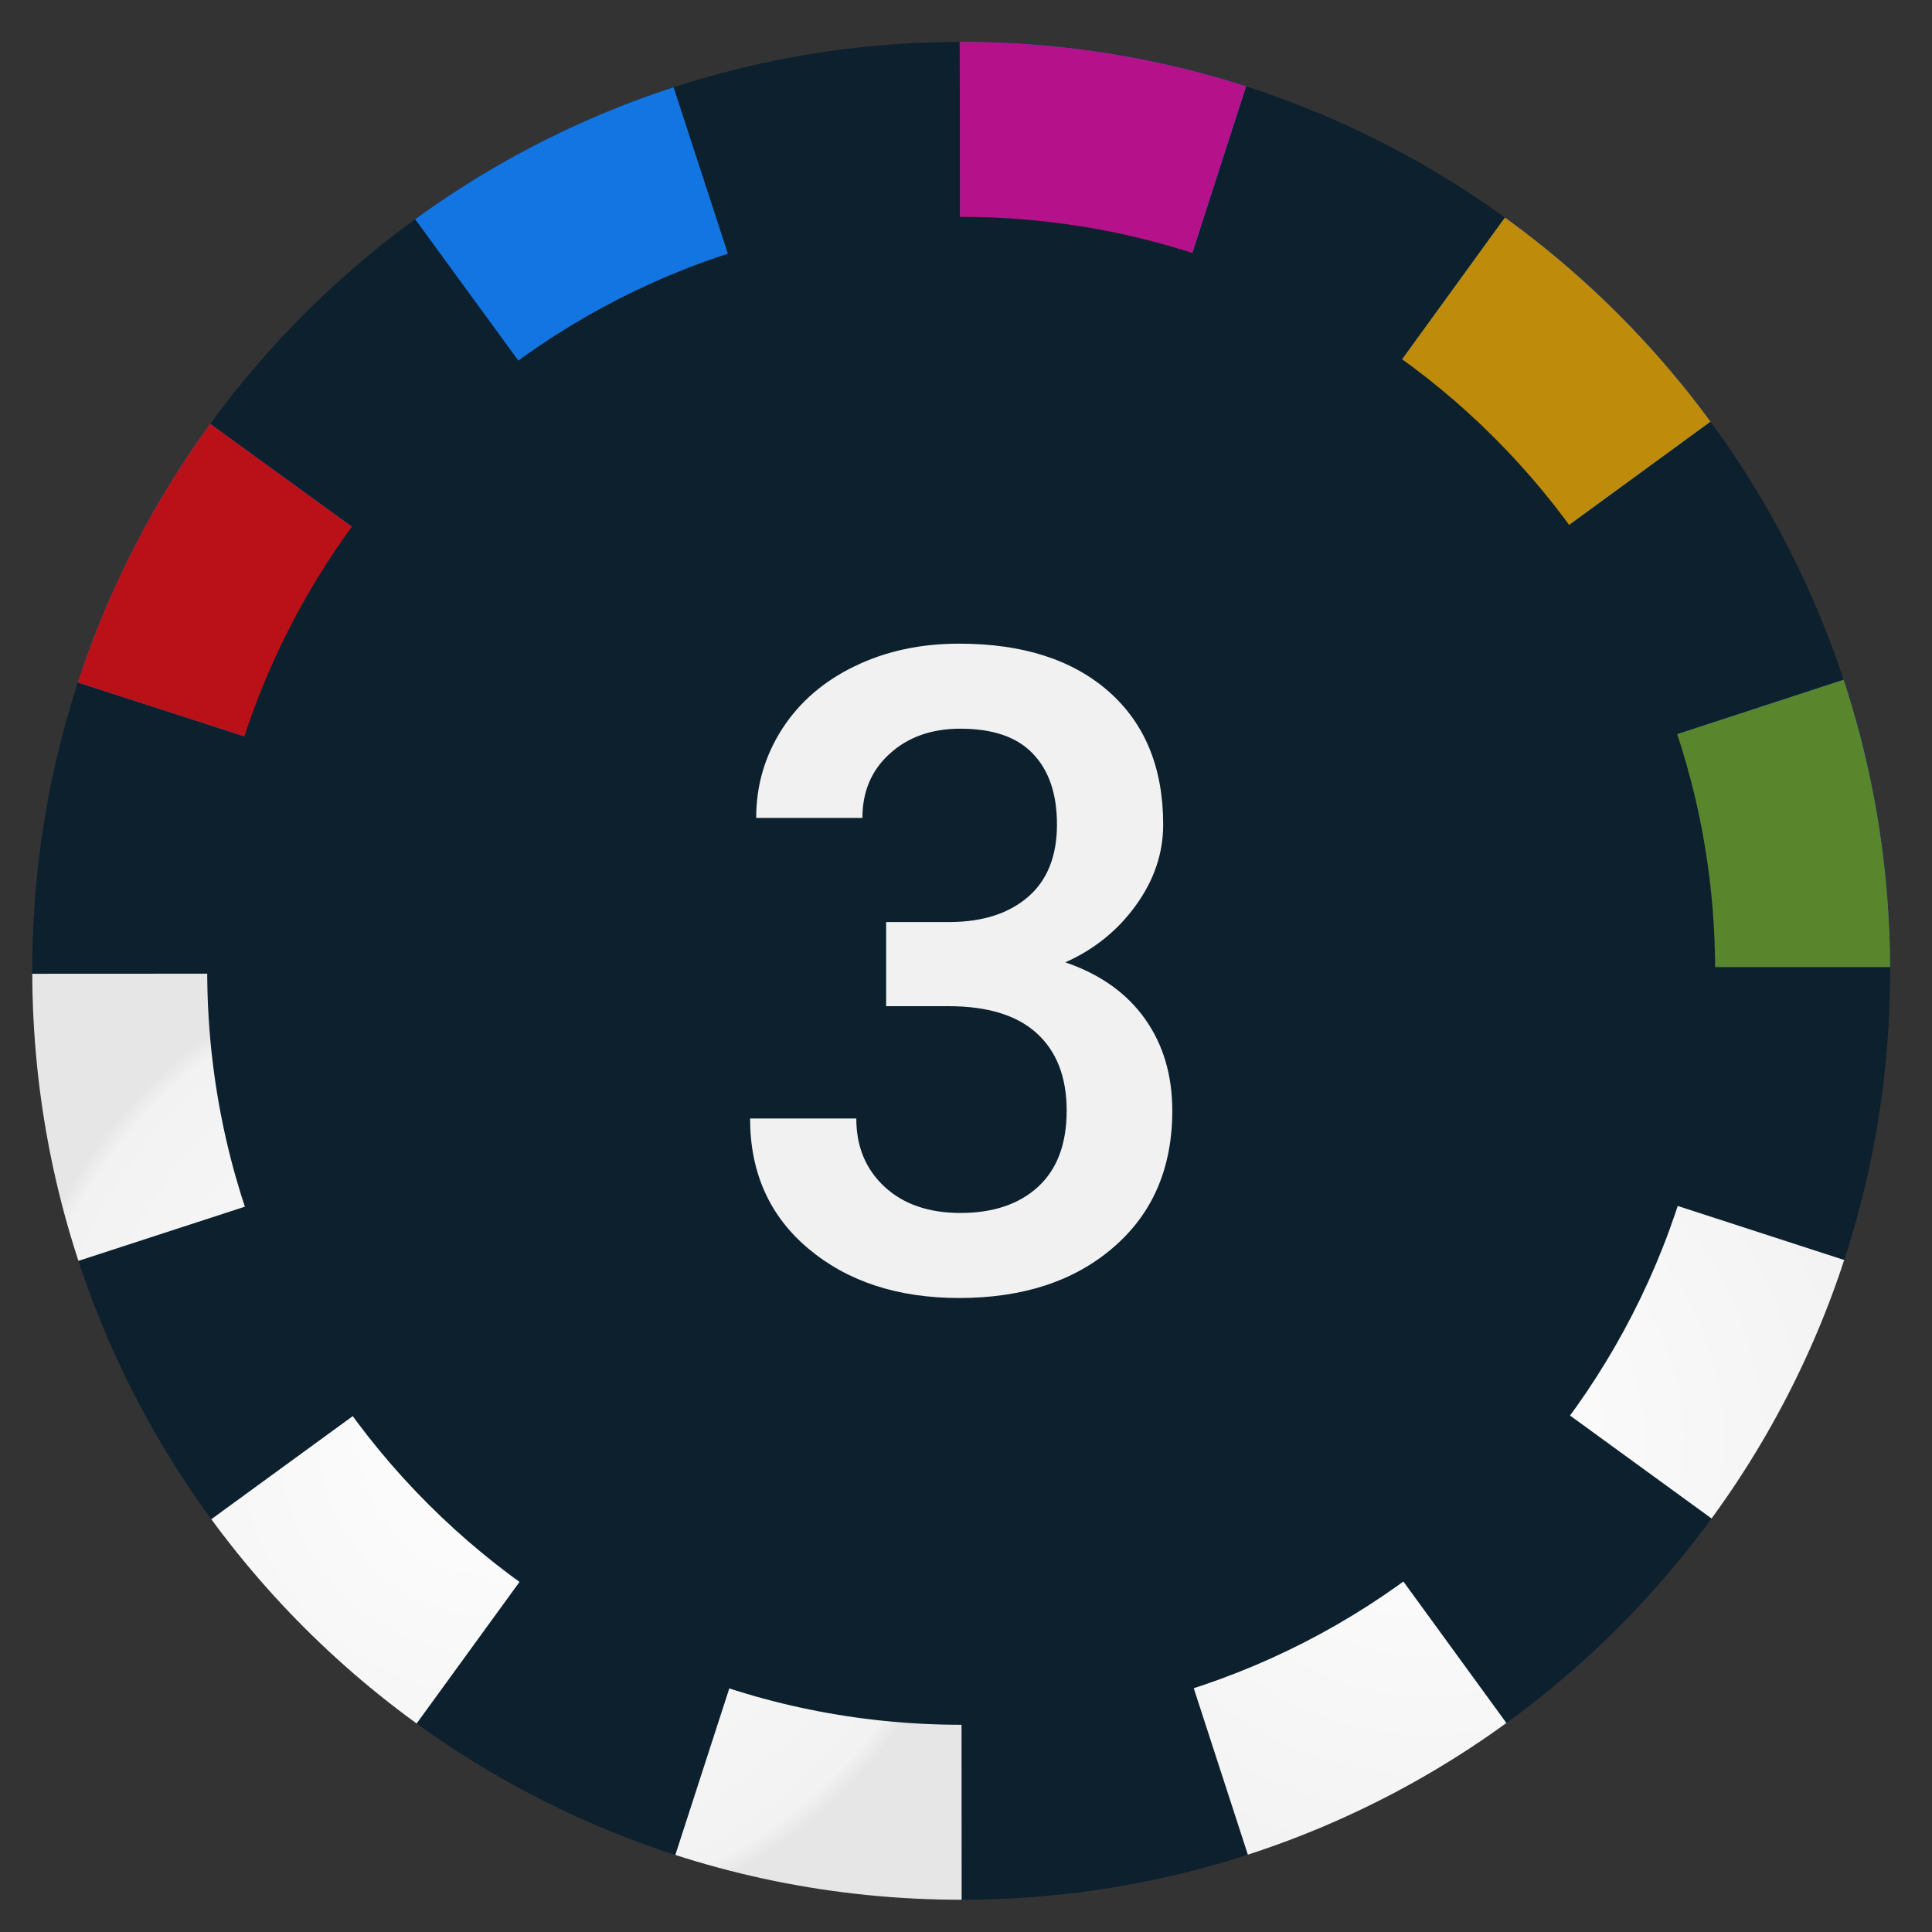 <?xml version="1.0" encoding="UTF-8"?>
<!DOCTYPE svg PUBLIC "-//W3C//DTD SVG 1.1//EN" "http://www.w3.org/Graphics/SVG/1.1/DTD/svg11.dtd">
<!-- Creator: CorelDRAW 2020 (64-Bit) -->
<svg xmlns="http://www.w3.org/2000/svg" xml:space="preserve" width="15.24mm" height="15.24mm" version="1.1" style="shape-rendering:geometricPrecision; text-rendering:geometricPrecision; image-rendering:optimizeQuality; fill-rule:evenodd; clip-rule:evenodd"
viewBox="0 0 1524 1524"
 xmlns:xlink="http://www.w3.org/1999/xlink"
 xmlns:xodm="http://www.corel.com/coreldraw/odm/2003">
 <rect x="0" y="0" width="1524" height="1524" fill="#333333" stroke="none"/>
 <defs>
  <style type="text/css">
   <![CDATA[
    .fil8 {fill:none}
    .fil0 {fill:#0C202E}
    .fil1 {fill:#1375E1}
    .fil7 {fill:#59852C}
    .fil5 {fill:#B5118A}
    .fil4 {fill:#BA1118}
    .fil6 {fill:#BE8B0B}
    .fil9 {fill:#0C202E;fill-rule:nonzero}
    .fil10 {fill:#F1F1F1;fill-rule:nonzero}
    .fil3 {fill:url(#id1)}
    .fil2 {fill:url(#id2)}
   ]]>
  </style>
    <clipPath id="id0">
     <path d="M758.2 1498.57c404.71,0 732.75,-328.05 732.75,-732.76 0,-404.71 -328.04,-732.76 -732.75,-732.76 -404.71,0 -732.76,328.05 -732.76,732.76 0,404.71 328.05,732.76 732.76,732.76z"/>
    </clipPath>
  <radialGradient id="id1" gradientUnits="userSpaceOnUse" gradientTransform="matrix(1.067 -0 -0 -1.067 -26 2344)" cx="391.99" cy="1134.13" r="366.59" fx="391.99" fy="1134.13">
   <stop offset="0" style="stop-opacity:1; stop-color:#FEFEFE"/>
   <stop offset="0.961" style="stop-opacity:1; stop-color:#F2F2F2"/>
   <stop offset="1" style="stop-opacity:1; stop-color:#E6E6E6"/>
  </radialGradient>
  <radialGradient id="id2" gradientUnits="userSpaceOnUse" gradientTransform="matrix(1.065 -0 -0 -1.061 -73 2341)" xlink:href="#id1" cx="1125.08" cy="1136.01" r="365.87" fx="1125.08" fy="1136.01">
  </radialGradient>
 </defs>
 <g id="Слой_x0020_1">
  <g id="_2182404190416">
   <path class="fil0" d="M758.2 1498.57c404.71,0 732.75,-328.05 732.75,-732.76 0,-404.71 -328.04,-732.76 -732.75,-732.76 -404.71,0 -732.76,328.05 -732.76,732.76 0,404.71 328.05,732.76 732.76,732.76z"/>
   <g style="clip-path:url(#id0)">
    <g>
     <g>
      <path id="1" class="fil1" d="M1490.98 763.86l-0.01 -1.08 -142.71 0c-0.12,-63.65 -10.31,-124.97 -29.08,-182.37l135.64 -44.35c-24.15,-73.92 -59.74,-142.62 -104.67,-204.13l-115.22 84.16c-36.47,-49.9 -80.64,-93.91 -130.68,-130.21l83.77 -115.49c-61.63,-44.71 -130.5,-80.06 -204.54,-103.95l-43.83 135.79c-57.16,-18.46 -118.15,-28.43 -181.47,-28.43 -0.29,0 -0.6,0 -0.9,0l-0.22 -142.69c-78.99,0.12 -155.05,12.76 -226.28,36.01l44.25 135.67c-59.49,19.4 -114.85,48.01 -164.34,84.15l-84.11 -115.25c-61.95,45.23 -116.55,99.94 -161.64,162.03l115.46 83.82c-36.01,49.6 -64.48,105.02 -83.74,164.58l-135.79 -43.92c-9.19,28.44 -16.69,57.61 -22.41,87.45l-0.64 3.44c-0.62,3.3 -1.22,6.63 -1.79,9.94 -0.36,2.15 -0.72,4.27 -1.07,6.42 -0.44,2.67 -0.85,5.33 -1.25,8 -0.43,2.85 -0.85,5.68 -1.25,8.54 -0.28,2.01 -0.56,4.04 -0.82,6.07 -0.47,3.57 -0.91,7.12 -1.33,10.69l-0.46 4.19c-0.45,4.05 -0.87,8.09 -1.25,12.18l-0.26 2.96c-0.39,4.38 -0.75,8.79 -1.06,13.19l-0.13 1.88c-0.34,4.87 -0.63,9.77 -0.86,14.69l-0.04 0.76c-0.24,5.06 -0.42,10.14 -0.57,15.22l0 0.55c-0.15,5.25 -0.23,10.51 -0.25,15.79 0.02,-5.28 0.1,-10.54 0.25,-15.79l0 -0.55c0.15,-5.08 0.33,-10.16 0.57,-15.22l0.04 -0.76c0.23,-4.92 0.52,-9.82 0.86,-14.69l0.13 -1.88c0.32,-4.4 0.67,-8.81 1.06,-13.19l0.26 -2.96c0.38,-4.09 0.8,-8.13 1.25,-12.18l0.46 -4.19c0.42,-3.57 0.86,-7.12 1.33,-10.69 0.26,-2.03 0.54,-4.06 0.82,-6.07 0.4,-2.86 0.82,-5.69 1.25,-8.54 0.4,-2.67 0.81,-5.33 1.25,-8 0.35,-2.13 0.71,-4.27 1.07,-6.42 0.57,-3.31 1.17,-6.64 1.79,-9.94l0.64 -3.44c53.75,-281.62 268.63,-506.05 545.09,-573.62 38.32,-9.37 77.88,-15.74 118.3,-18.81 18.61,-1.41 37.37,-2.13 56.33,-2.13 74.86,0 147.08,11.21 215.11,32.07 114.85,35.22 217.67,97.87 300.85,180.35 68.04,67.48 122.94,148.2 160.46,238 0.08,0.18 0.17,0.41 0.25,0.61 0.48,1.16 0.95,2.29 1.43,3.43 35.24,85.81 54.7,179.81 54.7,278.31l0 0z"/>
      <path class="fil2" d="M759.22 1500.52c6.24,-0.02 12.47,-0.1 18.66,-0.27l0.43 -0.01c5.93,-0.16 11.84,-0.39 17.75,-0.7l1.64 -0.09c5.54,-0.28 11.06,-0.64 16.57,-1.06l2.41 -0.18c5.17,-0.42 10.33,-0.88 15.48,-1.4l3.46 -0.35c4.79,-0.51 9.57,-1.06 14.32,-1.66l4.81 -0.61c4.2,-0.56 8.39,-1.15 12.56,-1.78 2.21,-0.32 4.4,-0.67 6.61,-1.01 3.48,-0.56 6.97,-1.14 10.44,-1.74 2.78,-0.49 5.56,-0.99 8.33,-1.51 2.8,-0.51 5.59,-1.05 8.36,-1.6 3.74,-0.75 7.48,-1.51 11.2,-2.3 1.8,-0.4 3.59,-0.79 5.39,-1.19 22.82,-5.07 45.26,-11.21 67.24,-18.36l-44.11 -135.69c59.52,-19.33 114.89,-47.9 164.43,-83.97l83.97 115.32 0.02 0.03 3.07 -2.26c2.56,-1.9 5.11,-3.79 7.64,-5.72 1.89,-1.43 3.78,-2.87 5.65,-4.31 2.91,-2.25 5.79,-4.52 8.66,-6.8 1.62,-1.28 3.24,-2.58 4.84,-3.87 3.06,-2.47 6.09,-4.98 9.11,-7.51 1.39,-1.17 2.77,-2.33 4.16,-3.51 3.1,-2.63 6.16,-5.29 9.2,-7.96 1.3,-1.13 2.58,-2.26 3.86,-3.4 3.22,-2.86 6.4,-5.76 9.58,-8.69l3.23 -3c3.3,-3.07 6.56,-6.18 9.8,-9.32l1.93 -1.87c3.59,-3.53 7.17,-7.07 10.68,-10.66l1.9 -1.94c3.67,-3.75 7.3,-7.55 10.91,-11.4l0.79 -0.84c7.72,-8.28 15.25,-16.75 22.58,-25.39l1.23 -1.44c2.98,-3.51 5.93,-7.07 8.84,-10.66l0.03 -0.03 2.27 -2.8 0.29 -0.35c2.71,-3.39 5.41,-6.78 8.07,-10.23 1.02,-1.32 2.05,-2.66 3.08,-3.99 2.43,-3.19 4.84,-6.4 7.23,-9.62 1.07,-1.44 2.12,-2.89 3.18,-4.34l0 0 -115.36 -83.93c36.05,-49.56 64.58,-104.97 83.92,-164.51l135.71 44.05c3.21,-9.86 6.21,-19.82 9,-29.87l0.92 -3.35 0.08 -0.29c1.15,-4.25 2.27,-8.54 3.37,-12.82 0.49,-1.97 0.99,-3.93 1.45,-5.91 0.87,-3.53 1.71,-7.09 2.53,-10.65 0.63,-2.77 1.25,-5.54 1.84,-8.32 0.63,-2.87 1.23,-5.76 1.82,-8.64 0.68,-3.37 1.35,-6.75 1.99,-10.13 0.42,-2.29 0.84,-4.58 1.25,-6.89 0.72,-4 1.41,-8.02 2.06,-12.06 0.28,-1.72 0.55,-3.46 0.81,-5.18 0.7,-4.55 1.37,-9.12 1.98,-13.7l0.49 -3.73c0.66,-5.1 1.29,-10.21 1.83,-15.35l0.26 -2.37c0.57,-5.49 1.09,-11 1.53,-16.53l0.12 -1.39c0.47,-5.84 0.87,-11.69 1.19,-17.56l0.04 -0.62c0.34,-6.07 0.6,-12.18 0.79,-18.29l0.01 -0.22c0.19,-6.22 0.3,-12.47 0.32,-18.72 -0.02,6.25 -0.13,12.5 -0.32,18.72l-0.01 0.22c-0.19,6.11 -0.45,12.22 -0.79,18.29l-0.04 0.62c-0.32,5.86 -0.72,11.72 -1.19,17.56l-0.12 1.39c-0.44,5.53 -0.96,11.04 -1.53,16.53l-0.26 2.37c-0.54,5.14 -1.16,10.25 -1.83,15.35l-0.49 3.73c-0.61,4.58 -1.28,9.15 -1.98,13.7 -0.26,1.72 -0.53,3.46 -0.81,5.18 -0.65,4.04 -1.34,8.06 -2.06,12.06 -0.41,2.31 -0.83,4.6 -1.25,6.89 -0.64,3.38 -1.31,6.76 -1.99,10.13 -0.59,2.88 -1.19,5.77 -1.82,8.64 -0.59,2.78 -1.21,5.55 -1.84,8.32 -0.8,3.56 -1.64,7.12 -2.53,10.65 -0.46,1.98 -0.96,3.94 -1.45,5.91 -1.1,4.28 -2.22,8.56 -3.37,12.82l-0.08 0.29 -0.92 3.35c-23.72,85.37 -62.46,164.47 -113.27,234.26 -1.06,1.45 -2.11,2.9 -3.18,4.34 -2.39,3.22 -4.8,6.43 -7.23,9.62 -1.03,1.33 -2.06,2.67 -3.08,3.99 -2.66,3.45 -5.36,6.84 -8.07,10.23l-0.29 0.35 -2.27 2.8 -0.03 0.03c-2.91,3.59 -5.86,7.15 -8.84,10.66l-1.23 1.44c-7.33,8.64 -14.86,17.11 -22.58,25.39l-0.79 0.84c-3.61,3.85 -7.24,7.65 -10.91,11.4l-1.9 1.94c-3.52,3.58 -7.09,7.13 -10.68,10.66l-1.93 1.87c-3.24,3.14 -6.5,6.25 -9.8,9.32l-3.23 3c-3.18,2.93 -6.36,5.83 -9.58,8.69 -1.28,1.14 -2.56,2.27 -3.86,3.4 -3.04,2.67 -6.1,5.33 -9.2,7.96 -1.39,1.18 -2.77,2.34 -4.16,3.51 -3.02,2.53 -6.05,5.04 -9.11,7.51 -1.6,1.29 -3.22,2.59 -4.84,3.87 -2.87,2.28 -5.75,4.55 -8.66,6.8 -1.87,1.44 -3.76,2.88 -5.65,4.31 -2.53,1.93 -5.08,3.82 -7.64,5.72 -1.03,0.75 -2.06,1.48 -3.09,2.23 -79.83,58.17 -171.85,100.59 -271.53,122.7 -1.8,0.4 -3.59,0.8 -5.39,1.19 -3.72,0.79 -7.46,1.55 -11.2,2.3 -2.77,0.55 -5.56,1.09 -8.36,1.6 -2.77,0.52 -5.55,1.02 -8.33,1.51 -3.47,0.6 -6.96,1.19 -10.44,1.74 -2.21,0.34 -4.4,0.69 -6.61,1.01 -4.17,0.63 -8.36,1.22 -12.56,1.78l-4.81 0.61c-4.75,0.6 -9.53,1.15 -14.32,1.66l-3.46 0.35c-5.15,0.52 -10.31,0.98 -15.48,1.4l-2.41 0.18c-5.51,0.42 -11.03,0.78 -16.57,1.06l-1.64 0.09c-5.91,0.31 -11.81,0.54 -17.75,0.7l-0.43 0.01c-6.19,0.17 -12.42,0.25 -18.66,0.27z"/>
      <path class="fil3" d="M758.18 1500.52c-78.87,0 -154.83,-12.5 -226.02,-35.59 -1.26,-0.4 -2.53,-0.82 -3.79,-1.22 -3.74,-1.24 -7.45,-2.5 -11.15,-3.79 -1.92,-0.67 -3.83,-1.34 -5.76,-2.03 -3.84,-1.38 -7.7,-2.79 -11.52,-4.23l-3.89 -1.47c-4.48,-1.73 -8.95,-3.49 -13.39,-5.29l-2.95 -1.2c-4.57,-1.89 -9.13,-3.81 -13.65,-5.79l-2.73 -1.18c-4.72,-2.09 -9.44,-4.21 -14.13,-6.4l-1.85 -0.87c-249.29,-116.95 -421.95,-370.16 -421.95,-663.71l0.01 0.37 142.71 -0.07c0.03,63.71 10.17,125.06 28.88,182.55l-135.68 44.18c24.1,73.96 59.58,142.75 104.47,204.26l115.29 -84.03c36.42,49.97 80.52,94 130.53,130.35l-83.86 115.41c37.36,27.15 77.37,50.87 119.6,70.69l1.85 0.87c4.69,2.19 9.41,4.31 14.13,6.4l2.73 1.18c4.52,1.98 9.08,3.9 13.65,5.79l2.95 1.2c4.44,1.8 8.91,3.56 13.39,5.29l3.89 1.47c3.83,1.45 7.68,2.85 11.52,4.23 1.93,0.69 3.84,1.36 5.76,2.03 3.7,1.29 7.41,2.55 11.15,3.79l3.78 1.24 0.01 -0.02 43.98 -135.73c57.33,18.58 118.51,28.61 182.04,28.61 0.11,0 0.22,0 0.31,0l0.08 142.71c-0.12,0 -0.27,0 -0.39,0z"/>
      <path class="fil4" d="M164.9 333.69c-44.74,61.62 -80.11,130.5 -104.03,204.51l135.79 43.92c19.26,-59.56 47.73,-114.98 83.74,-164.58l-115.5 -83.85z"/>
      <path class="fil5" d="M757.06 31.11l0.22 142.69c0.3,0 0.61,0 0.9,0 63.32,0 124.31,9.97 181.47,28.43l43.86 -135.86c-3.39,-1.08 -6.8,-2.16 -10.22,-3.21 -68.03,-20.86 -140.25,-32.07 -215.11,-32.07 -0.37,0 -0.74,0 -1.12,0.02z"/>
      <path class="fil6" d="M1188.02 170.39l-83.77 115.49c50.04,36.3 94.21,80.31 130.68,130.21l115.26 -84.18c-22.99,-31.47 -48.45,-61.02 -76.05,-88.4 -26.75,-26.52 -55.53,-50.99 -86.12,-73.12z"/>
      <path class="fil7" d="M1454.82 536.06l-135.64 44.35c18.77,57.4 28.96,118.72 29.08,182.37l142.72 0c-0.12,-79.13 -12.79,-155.35 -36.16,-226.72z"/>
     </g>
    </g>
   </g>
   <path class="fil8" d="M758.2 1498.57c404.71,0 732.75,-328.05 732.75,-732.76 0,-404.71 -328.04,-732.76 -732.75,-732.76 -404.71,0 -732.76,328.05 -732.76,732.76 0,404.71 328.05,732.76 732.76,732.76z"/>
   <path class="fil9" d="M1352.92 765.81c0,328.47 -266.27,594.73 -594.72,594.73 -328.48,0 -594.74,-266.26 -594.74,-594.73 0,-328.44 266.26,-594.73 594.74,-594.73 328.45,0 594.72,266.29 594.72,594.73z"/>
   <path class="fil10" d="M699 727.33l50.96 0c25.77,-0.23 46.13,-6.94 61.19,-20.01 15.07,-13.18 22.6,-32.12 22.6,-56.96 0,-23.89 -6.24,-42.48 -18.83,-55.66 -12.48,-13.3 -31.66,-19.89 -57.31,-19.89 -22.6,0 -41.08,6.47 -55.55,19.53 -14.48,12.95 -21.77,29.9 -21.77,50.85l-83.8 0c0,-25.78 6.95,-49.2 20.6,-70.38 13.65,-21.07 32.72,-37.54 57.19,-49.31 24.48,-11.89 51.9,-17.77 82.27,-17.77 50.13,0 89.44,12.59 118.04,37.77 28.59,25.19 42.95,60.14 42.95,104.98 0,22.6 -7.18,43.78 -21.53,63.67 -14.36,19.89 -32.96,34.84 -55.67,44.96 27.54,9.4 48.49,24.35 62.84,44.59 14.36,20.24 21.54,44.37 21.54,72.49 0,45.08 -15.42,80.97 -46.37,107.69 -30.83,26.71 -71.43,40.01 -121.8,40.01 -48.25,0 -87.8,-12.94 -118.63,-38.72 -30.84,-25.77 -46.25,-60.14 -46.25,-102.86l83.79 0c0,22.13 7.42,40.02 22.24,53.79 14.83,13.77 34.84,20.71 59.91,20.71 25.89,0 46.36,-6.94 61.31,-20.71 14.95,-13.77 22.48,-33.78 22.48,-60.02 0,-26.37 -7.89,-46.72 -23.54,-60.96 -15.53,-14.25 -38.83,-21.42 -69.67,-21.42l-49.19 0 0 -66.37z"/>
  </g>
 </g>
</svg>
